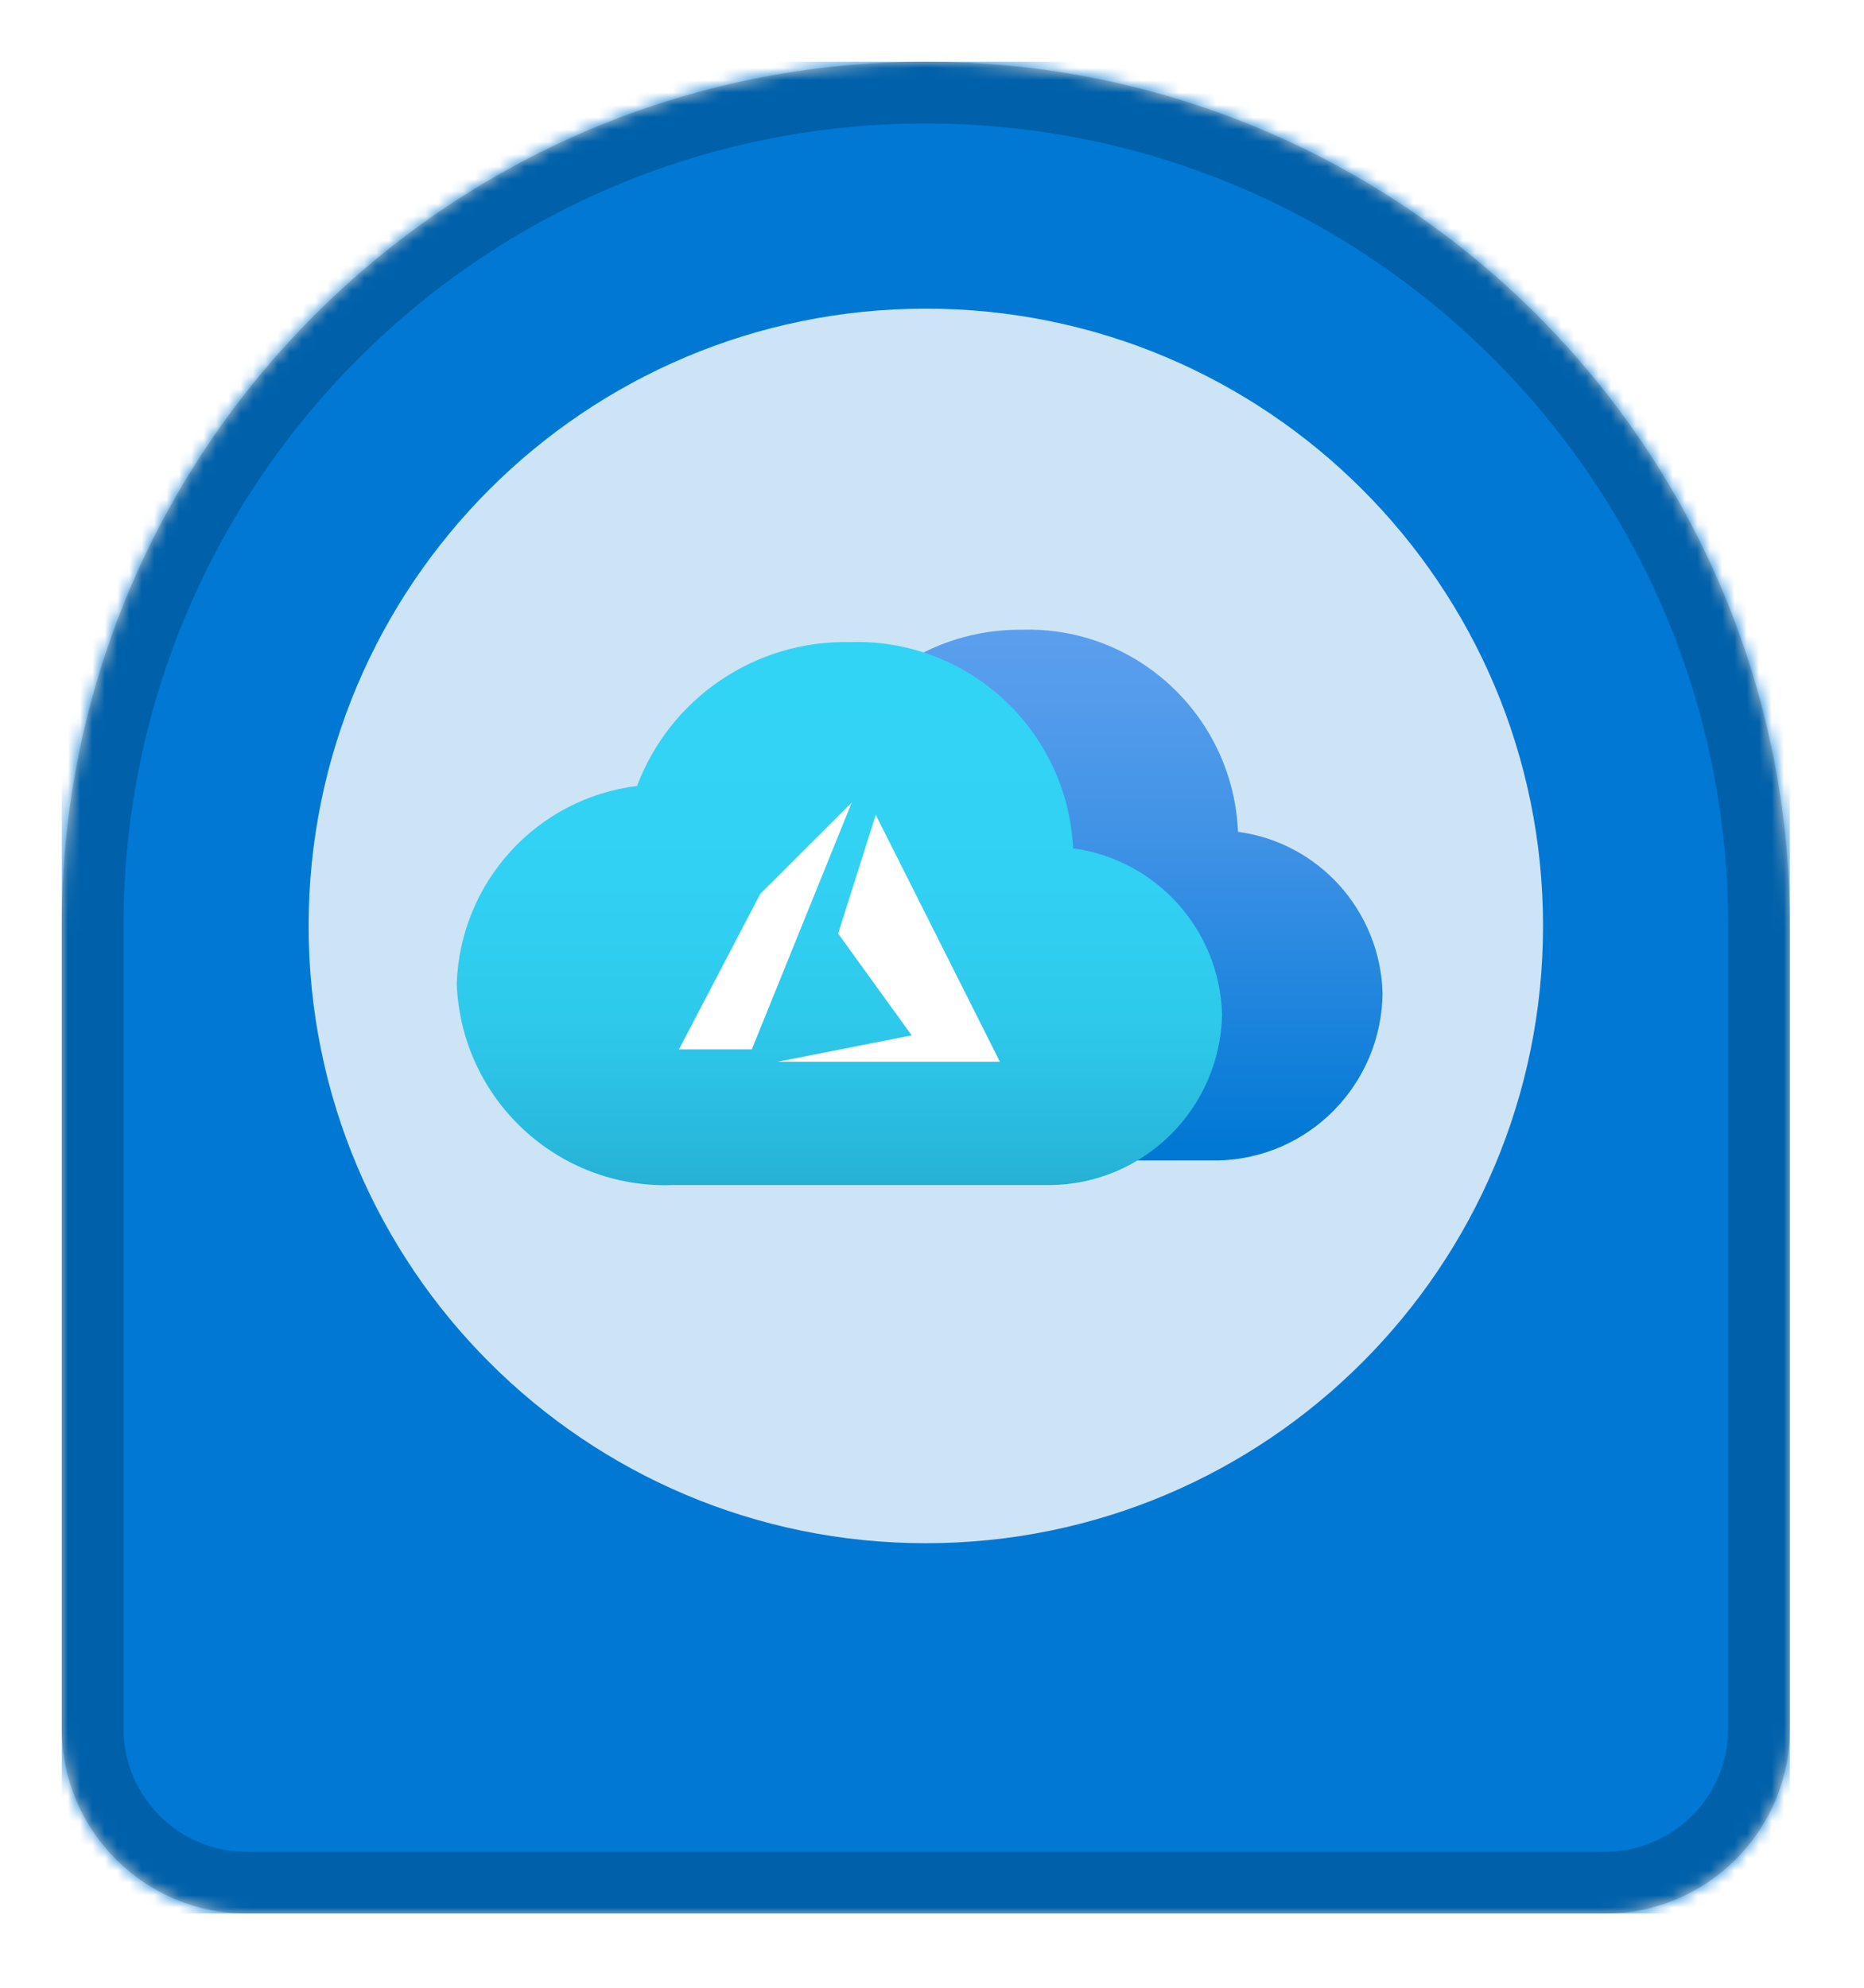 <?xml version="1.0" encoding="UTF-8"?>
<svg width="151px" height="161px" viewBox="0 0 151 161" version="1.1" xmlns="http://www.w3.org/2000/svg" xmlns:xlink="http://www.w3.org/1999/xlink">
    <!-- Generator: Sketch 59.1 (86144) - https://sketch.com -->
    <title>Ignite - Trophies/azure-fundamentals</title>
    <desc>Created with Sketch.</desc>
    <defs>
        <path d="M125,150 L15,150 C6.716,150 1.01453063e-15,143.284 0,135 C0,113.333 0,91.667 0,70 C0,31.34 31.34,0 70,0 C108.66,0 140,31.34 140,70 C140,91.667 140,113.333 140,135 C140,143.284 133.284,150 125,150 Z" id="path-1"></path>
        <filter x="-16.0%" y="-26.7%" width="132.0%" height="153.3%" filterUnits="objectBoundingBox" id="filter-3">
            <feOffset dx="0" dy="2" in="SourceAlpha" result="shadowOffsetOuter1"></feOffset>
            <feGaussianBlur stdDeviation="2" in="shadowOffsetOuter1" result="shadowBlurOuter1"></feGaussianBlur>
            <feColorMatrix values="0 0 0 0 0   0 0 0 0 0   0 0 0 0 0  0 0 0 0.1 0" type="matrix" in="shadowBlurOuter1" result="shadowMatrixOuter1"></feColorMatrix>
            <feMerge>
                <feMergeNode in="shadowMatrixOuter1"></feMergeNode>
                <feMergeNode in="SourceGraphic"></feMergeNode>
            </feMerge>
        </filter>
        <linearGradient x1="50%" y1="97.569%" x2="50%" y2="-5.31%" id="linearGradient-4">
            <stop stop-color="#0078D4" offset="0%"></stop>
            <stop stop-color="#1380DA" offset="16%"></stop>
            <stop stop-color="#3C91E5" offset="53%"></stop>
            <stop stop-color="#559CEC" offset="82%"></stop>
            <stop stop-color="#5EA0EF" offset="100%"></stop>
        </linearGradient>
        <linearGradient x1="50%" y1="125.699%" x2="50%" y2="-26.649%" id="linearGradient-5">
            <stop stop-color="#198AB3" offset="0%"></stop>
            <stop stop-color="#198AB3" offset="0%"></stop>
            <stop stop-color="#22A5CB" offset="11%"></stop>
            <stop stop-color="#29BADE" offset="23%"></stop>
            <stop stop-color="#2EC9EB" offset="37%"></stop>
            <stop stop-color="#31D1F3" offset="53%"></stop>
            <stop stop-color="#32D4F5" offset="78%"></stop>
        </linearGradient>
    </defs>
    <g id="Badges-2.0" stroke="none" stroke-width="1" fill="none" fill-rule="evenodd">
        <g id="Ignite---Trophies-1" transform="translate(-88, -46)">
            <g id="Ignite---Trophies/azure-fundamentals" transform="translate(113, 71)">
                <g id="Plate/Cup-Down" transform="translate(-0, 0)">
                    <g id="BG" stroke-width="1" fill-rule="evenodd" transform="translate(-20, -20)">
                        <mask id="mask-2" fill="white">
                            <use xlink:href="#path-1"></use>
                        </mask>
                        <path stroke="#FFFFFF" stroke-width="5" d="M125,152.5 L15,152.5 C5.335,152.5 -2.5,144.665 -2.5,135 C-2.5,118.75 -2.5,118.75 -2.5,102.5 C-2.5,86.25 -2.5,86.25 -2.5,70 C-2.5,29.959 29.959,-2.5 70,-2.5 C110.041,-2.5 142.5,29.959 142.5,70 C142.5,86.25 142.5,86.25 142.5,102.5 C142.5,118.75 142.5,118.75 142.5,135 C142.5,144.665 134.665,152.5 125,152.5 Z"></path>
                        <g id="Color-/-SQL-Server" mask="url(#mask-2)" fill="#0078D4">
                            <rect id="Rectangle" x="0" y="0" width="140" height="150"></rect>
                        </g>
                    </g>
                    <path d="M105,127.5 C111.904,127.5 117.5,121.904 117.5,115 C117.5,98.75 117.5,98.75 117.5,82.5 C117.5,66.25 117.5,66.25 117.5,50 C117.5,12.721 87.279,-17.5 50,-17.5 C12.721,-17.5 -17.5,12.721 -17.5,50 C-17.5,66.25 -17.5,66.25 -17.5,82.5 C-17.5,98.75 -17.5,98.75 -17.5,115 C-17.5,121.904 -11.904,127.5 -5,127.5 L105,127.5 Z" id="Inner-Rim" stroke="#000000" stroke-width="5" opacity="0.2"></path>
                    <path d="M50,100 C22.386,100 0,77.614 0,50 C0,22.386 22.386,0 50,0 C77.614,0 100,22.386 100,50 C100,77.614 77.614,100 50,100 Z" id="White" fill="#FFFFFF" fill-rule="evenodd" opacity="0.8"></path>
                </g>
                <g id="Group-31" filter="url(#filter-3)" transform="translate(12, 24)">
                    <g id="Icon-migrate-281-Azure-Migrate" fill-rule="nonzero">
                        <path d="M75,29.417 C74.794,22.771 69.838,17.252 63.29,16.378 C62.886,7.02 55.087,-0.274 45.786,0.008 C38.421,-0.07 31.8,4.513 29.234,11.463 C21.25,12.397 15.174,19.119 15,27.209 C15.467,36.198 22.943,43.188 31.883,42.996 L60.848,42.996 L61.593,42.996 C68.983,42.883 74.933,36.856 75,29.417 L75,29.417 Z" id="Path" fill="url(#linearGradient-4)"></path>
                        <path d="M62,31.165 C61.797,24.323 56.691,18.633 49.933,17.717 C49.461,8.119 41.4,0.679 31.832,1.011 C24.212,0.847 17.314,5.513 14.605,12.663 C6.465,13.667 0.267,20.473 0,28.701 C0.361,38.035 8.175,45.318 17.477,44.989 L19.016,44.989 L47.27,44.989 L48.019,44.989 C55.642,44.946 61.842,38.815 62,31.165 Z" id="Path" fill="url(#linearGradient-5)"></path>
                    </g>
                    <g id="Group-3" transform="translate(18, 14)" fill="#FFFFFF">
                        <polygon id="Fill-1" points="6.588 7.402 0 20 5.902 20 14 0"></polygon>
                        <polygon id="Fill-2" points="12.897 10.618 18.853 18.863 8 21 26 21 15.941 1"></polygon>
                    </g>
                </g>
            </g>
        </g>
    </g>
</svg>